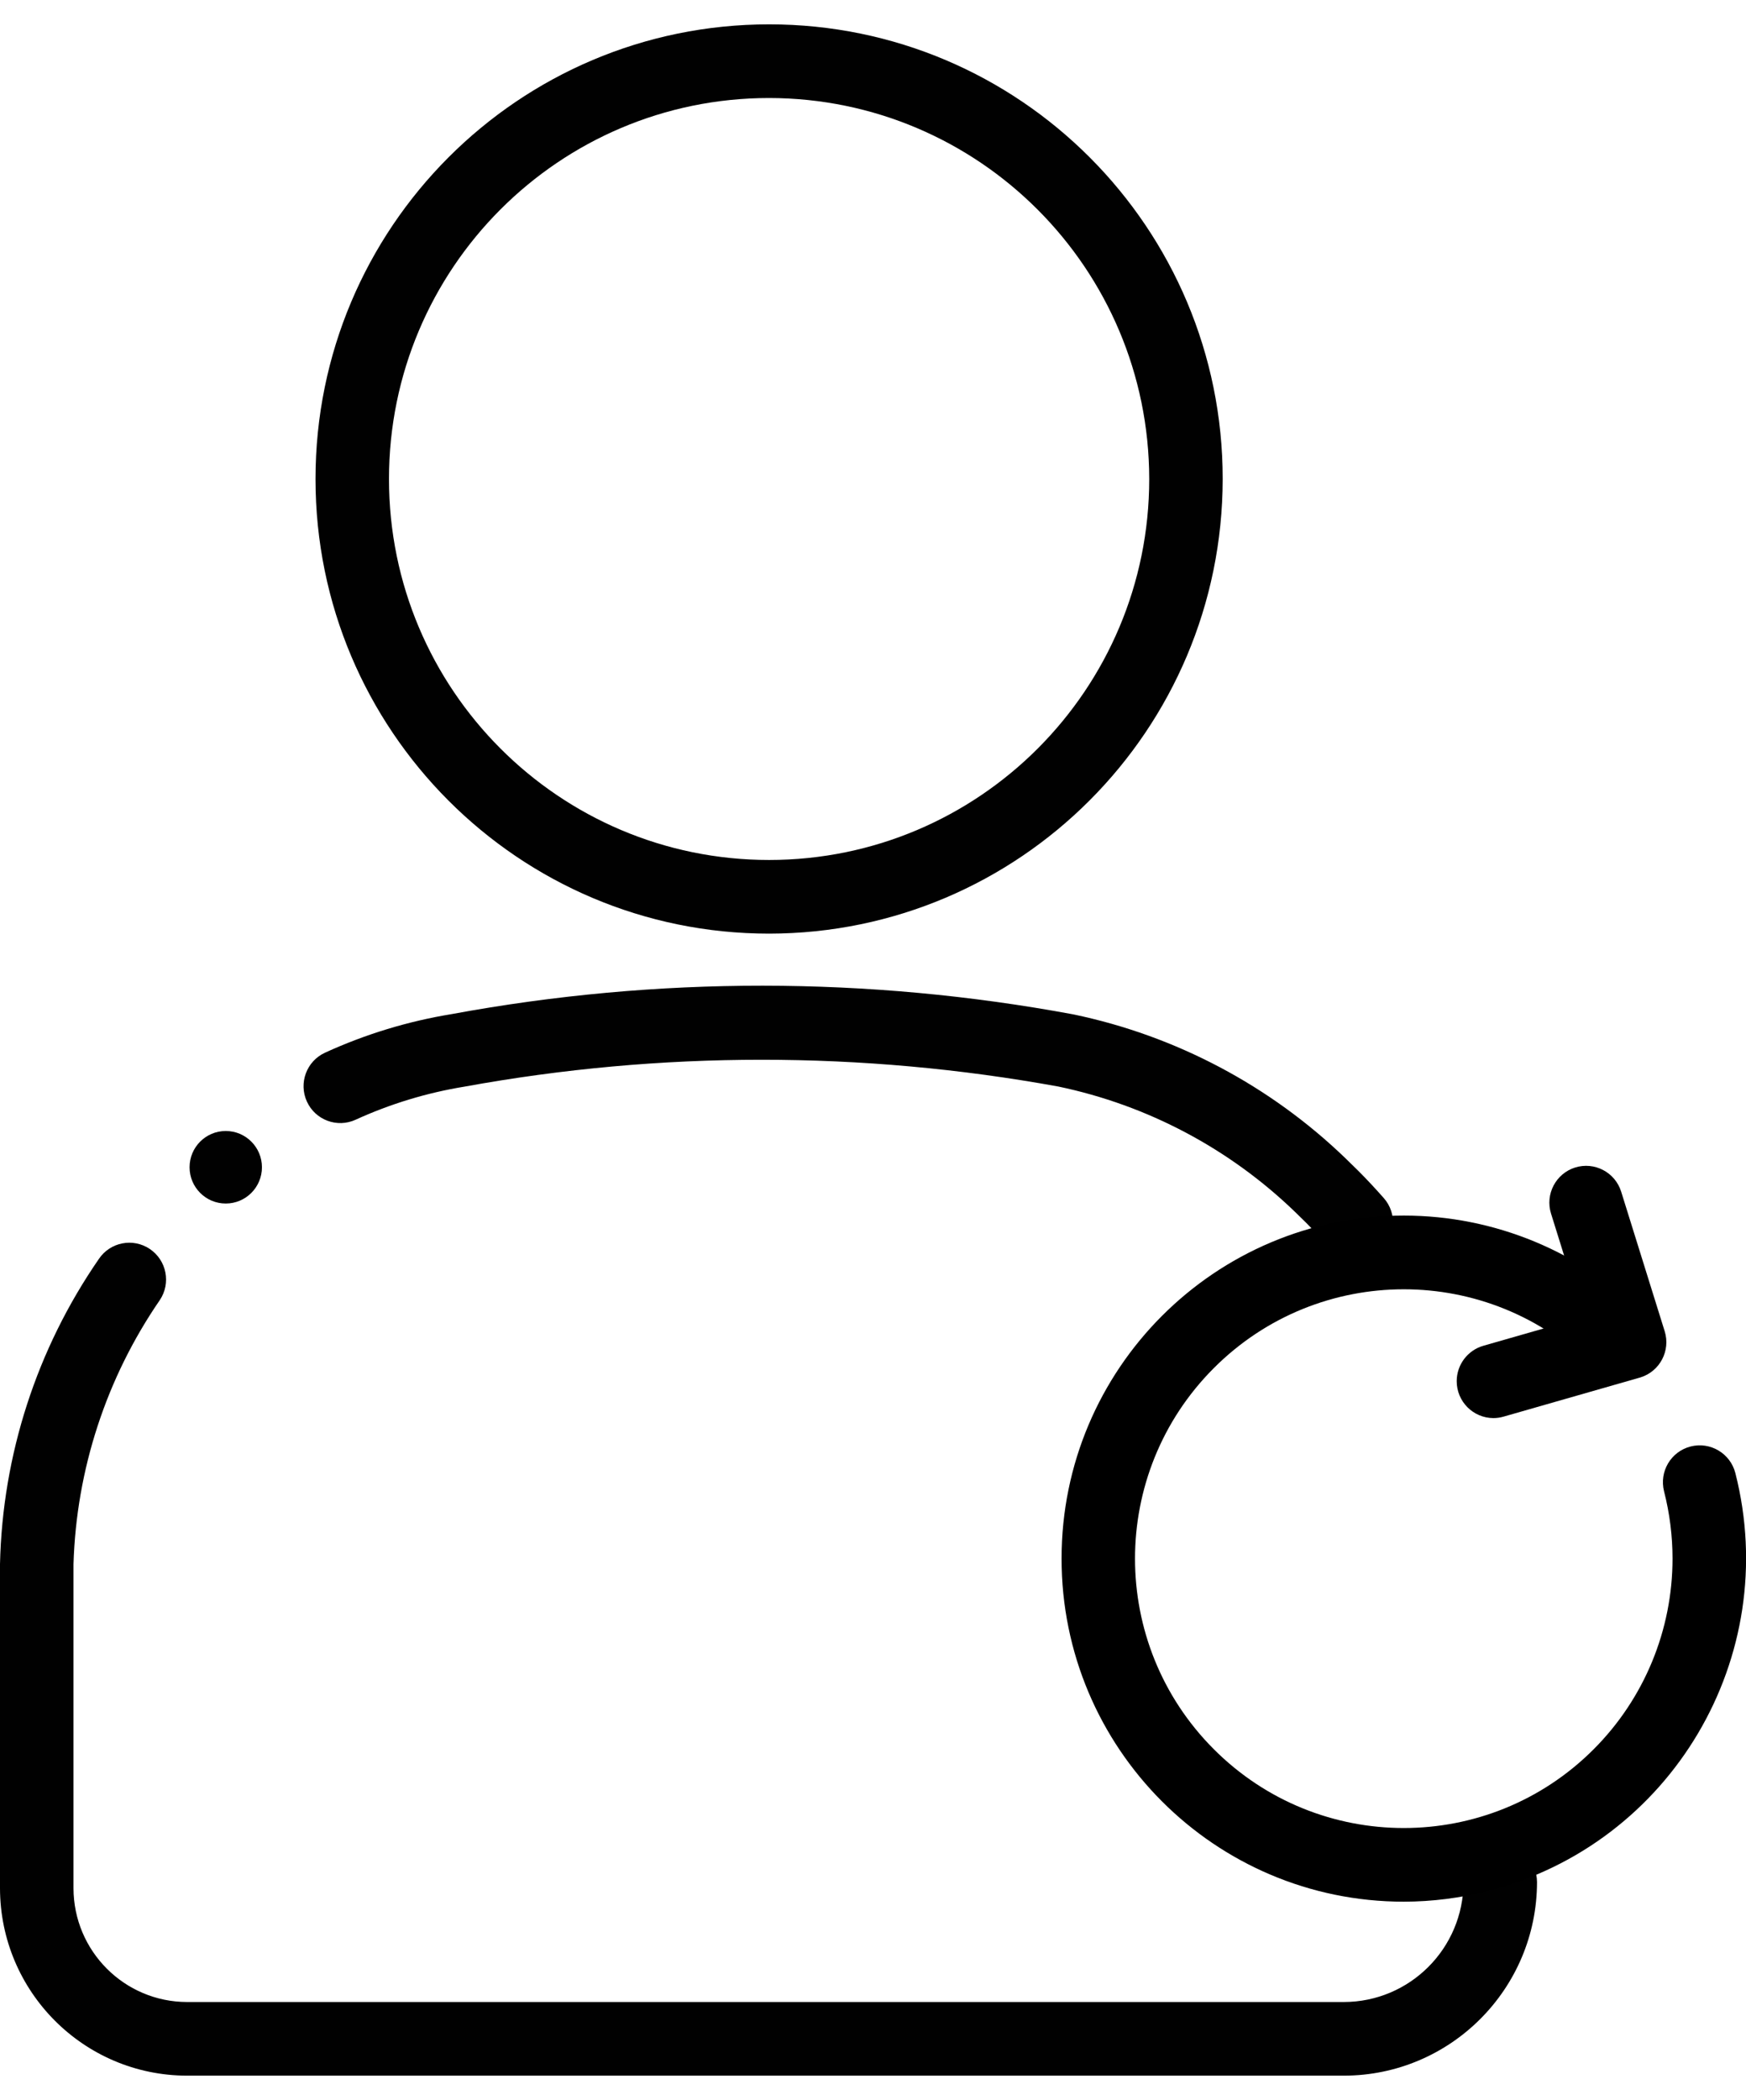 <svg width="84" height="101" xmlns="http://www.w3.org/2000/svg" xmlns:xlink="http://www.w3.org/1999/xlink" xml:space="preserve" overflow="hidden"><defs><clipPath id="clip0"><rect x="247" y="263" width="84" height="101"/></clipPath></defs><g clip-path="url(#clip0)" transform="translate(-247 -263)"><path d="M37.002 43.646C24.949 43.646 15.179 33.876 15.179 21.823 15.179 9.77 24.949 6.16566e-07 37.002 6.16566e-07 49.054 6.16566e-07 58.824 9.77 58.824 21.823 58.811 33.87 49.048 43.632 37.002 43.646ZM37.002 3.536C26.902 3.536 18.714 11.723 18.714 21.823 18.714 31.923 26.902 40.11 37.002 40.11 47.101 40.11 55.289 31.923 55.289 21.823 55.277 11.728 47.096 3.548 37.002 3.536Z" fill="#010101" transform="matrix(1 0 0 1.002 247 264.171)"/><path d="M64.652 98.463 9.001 98.463C4.033 98.458 0.006 94.431-3.90513e-08 89.462L0 73.912C0.117 68.669 1.77 63.576 4.755 59.263 5.299 58.453 6.397 58.238 7.207 58.782 8.018 59.326 8.233 60.424 7.689 61.235 5.114 64.973 3.672 69.374 3.536 73.912L3.536 89.462C3.539 92.48 5.984 94.925 9.001 94.928L64.652 94.928C67.83 94.924 70.406 92.349 70.41 89.171 70.415 88.195 71.21 87.408 72.187 87.412 73.157 87.417 73.942 88.202 73.946 89.171 73.94 94.302 69.782 98.458 64.652 98.463Z" fill="#010101" transform="matrix(1 0 0 1.002 247 264.171)"/><path d="M12.602 54.86C12.602 55.821 11.822 56.601 10.861 56.601 9.899 56.601 9.12 55.821 9.12 54.86 9.12 53.898 9.899 53.119 10.861 53.119 11.822 53.119 12.602 53.898 12.602 54.86Z" fill="#010101" transform="matrix(1 0 0 1.002 247 264.171)"/><path d="M65.249 59.28C64.743 59.28 64.26 59.064 63.925 58.684 63.575 58.286 63.21 57.898 62.836 57.522L62.307 57.006C59.154 53.967 55.207 51.88 50.92 50.986 41.473 49.27 31.794 49.271 22.347 50.99 20.538 51.284 18.776 51.818 17.109 52.578 16.22 52.985 15.17 52.594 14.764 51.705 14.358 50.816 14.749 49.766 15.638 49.36 17.579 48.473 19.631 47.85 21.738 47.507 31.624 45.685 41.76 45.691 51.644 47.523 56.57 48.548 61.107 50.943 64.734 54.432L65.347 55.031C65.77 55.451 66.176 55.892 66.574 56.339 67.221 57.071 67.153 58.188 66.421 58.836 66.098 59.121 65.681 59.28 65.249 59.28Z" fill="#010101" transform="matrix(1 0 0 1.002 247 264.171)"/><path d="M71.849 66.9C70.872 66.897 70.081 66.104 70.082 65.126 70.084 64.339 70.605 63.647 71.361 63.429L76.173 62.053 74.621 57.087C74.329 56.156 74.848 55.164 75.779 54.872 76.71 54.581 77.702 55.099 77.994 56.03L80.087 62.728C80.379 63.66 79.861 64.652 78.929 64.945 78.916 64.949 78.902 64.953 78.888 64.957L72.337 66.83C72.178 66.876 72.014 66.899 71.849 66.9Z" transform="matrix(1 0 0 1.002 247 264.171)"/><path d="M67.533 90.112C58.439 90.11 51.069 82.735 51.072 73.641 51.074 64.547 58.449 57.176 67.543 57.179 71.908 57.18 76.094 58.914 79.18 62 79.869 62.694 79.865 63.815 79.171 64.504 78.481 65.189 77.367 65.189 76.677 64.504 71.627 59.455 63.441 59.455 58.392 64.505 53.343 69.555 53.343 77.741 58.393 82.79 63.442 87.839 71.629 87.839 76.678 82.789 79.103 80.364 80.465 77.075 80.465 73.646 80.465 72.557 80.328 71.472 80.058 70.417 79.816 69.47 80.387 68.505 81.334 68.263 82.281 68.021 83.246 68.592 83.488 69.539 85.74 78.366 80.41 87.348 71.583 89.6 70.26 89.938 68.899 90.11 67.533 90.112Z" transform="matrix(1 0 0 1.002 247 264.171)"/></g></svg>